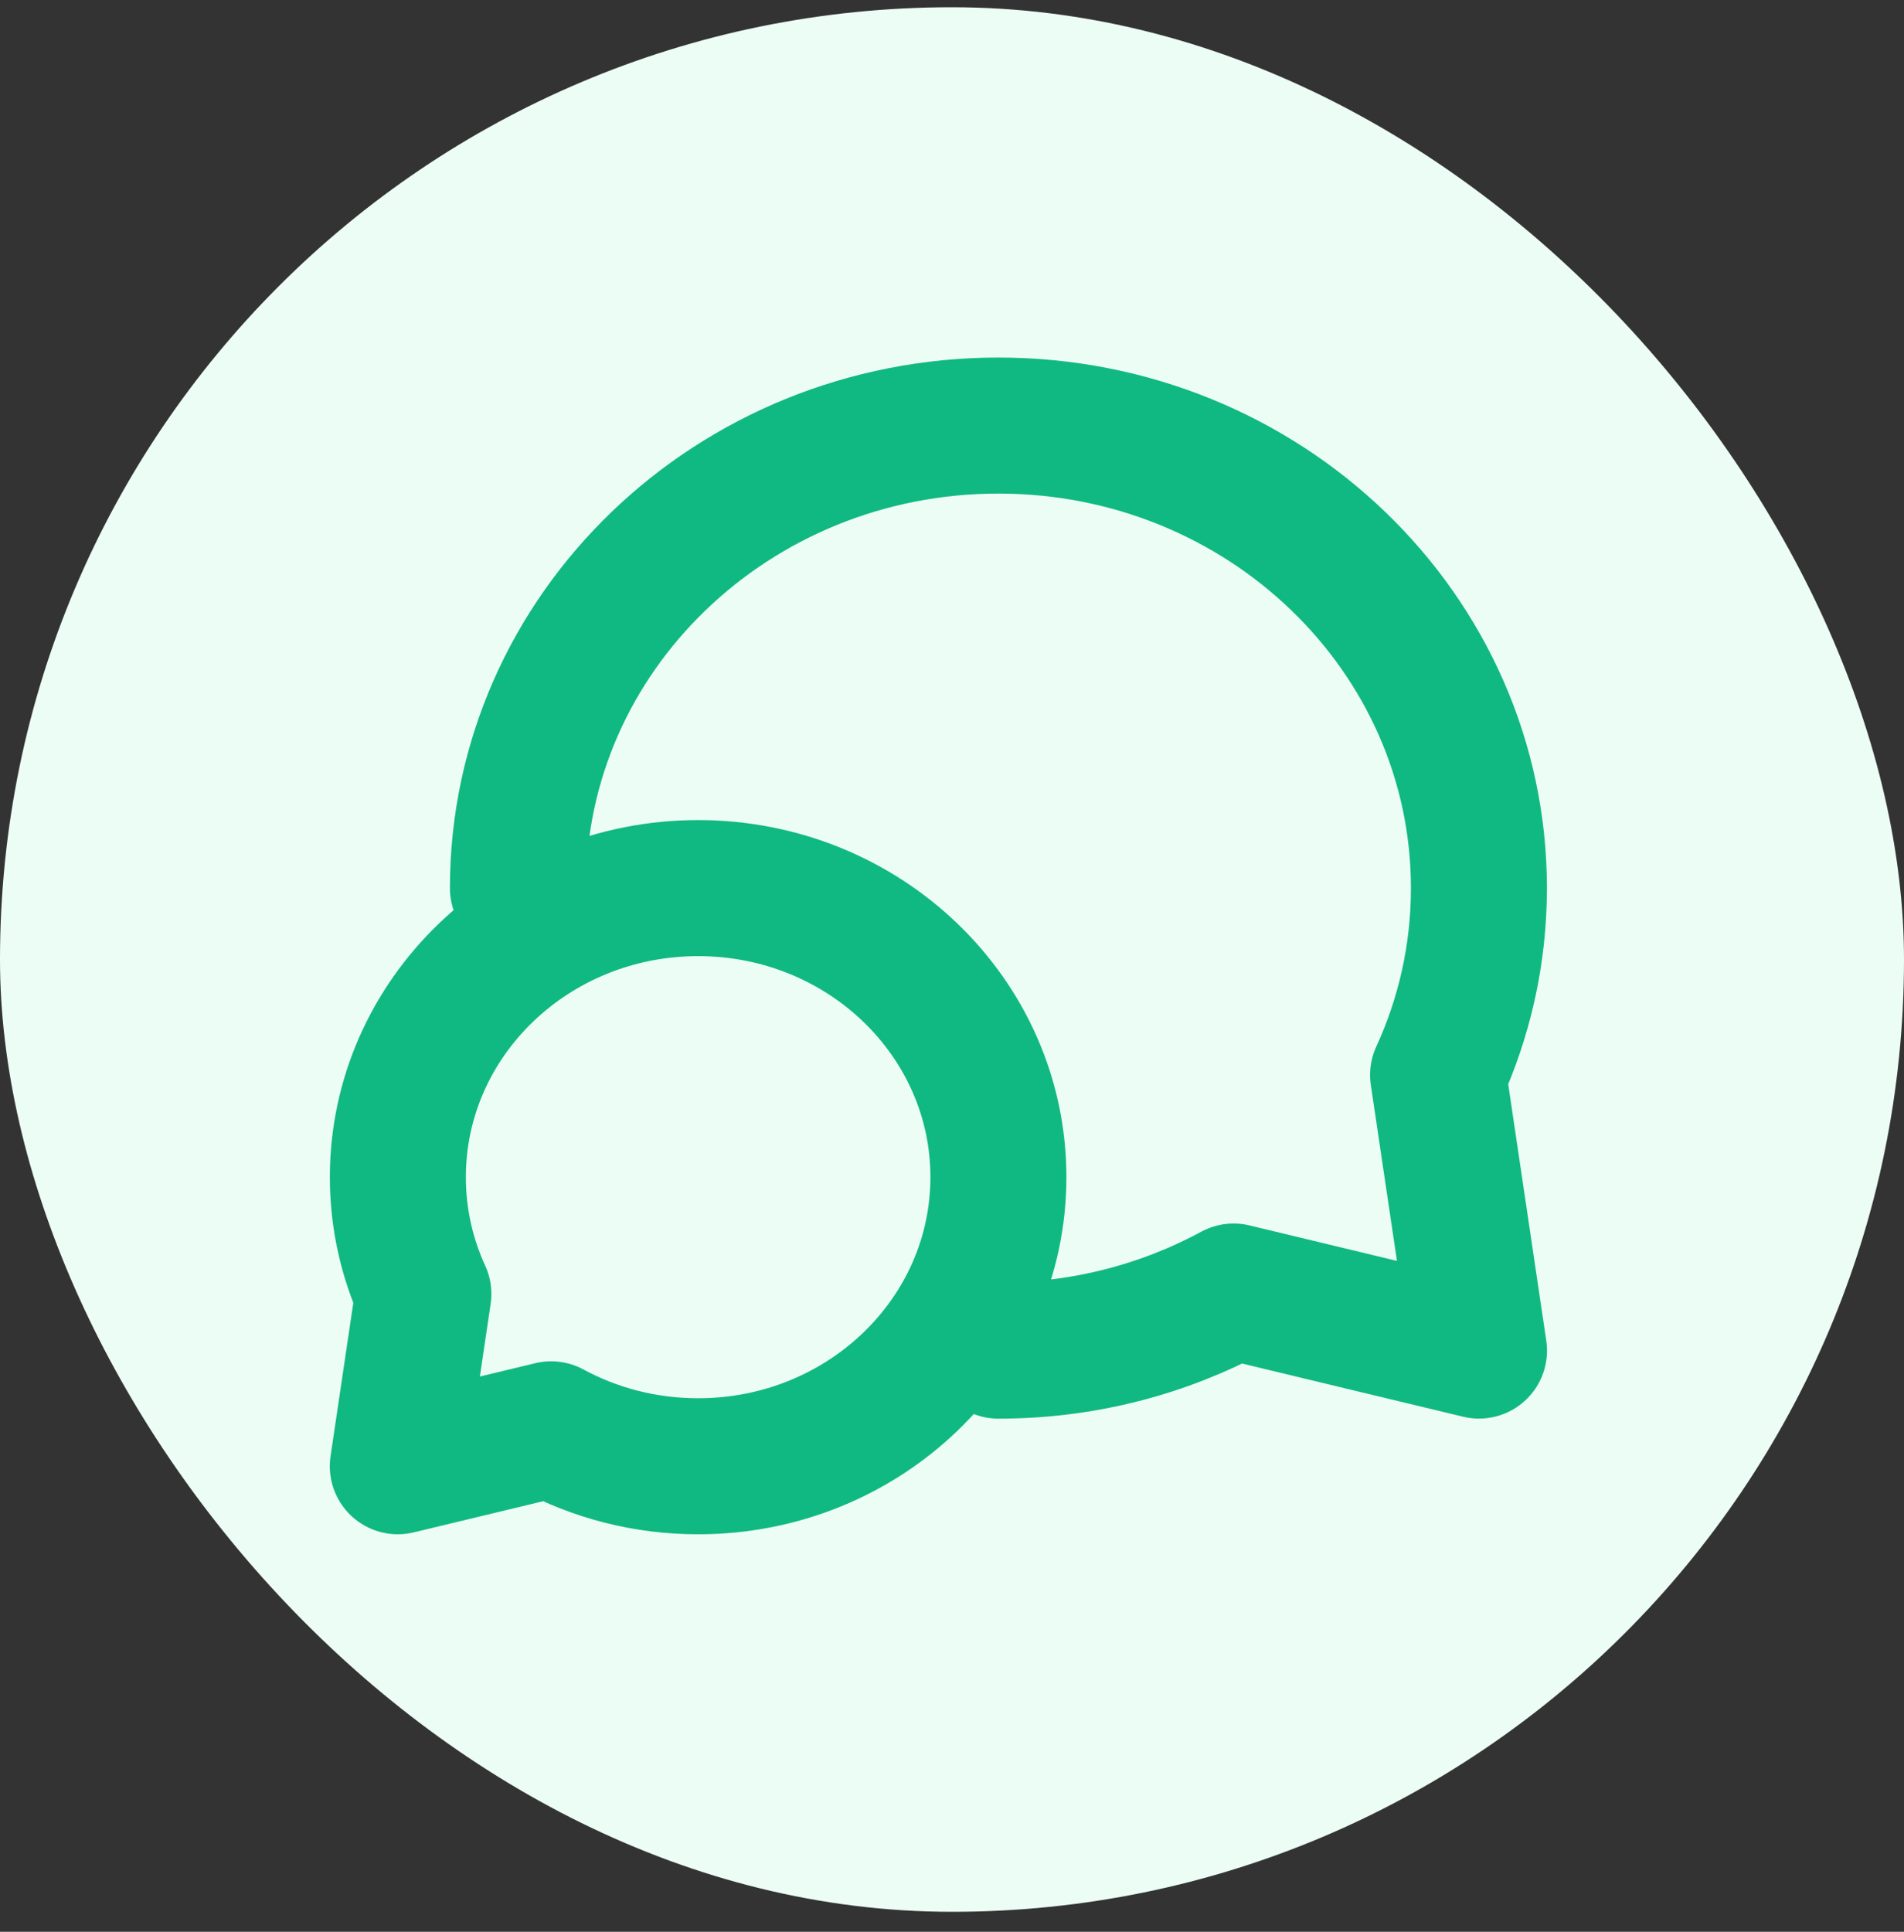<svg width="70" height="71" viewBox="0 0 70 71" fill="none" xmlns="http://www.w3.org/2000/svg">
<rect x="0" y="0" width="70" height="71" fill="#333333" stroke="none"/>
<rect y="0.266" width="70" height="70" rx="35" fill="#ECFDF5"/>
<path d="M19.041 32.641C19.041 23.252 26.95 15.641 36.706 15.641C46.463 15.641 54.372 23.252 54.372 32.641C54.372 35.085 53.836 37.408 52.871 39.508L54.375 49.639L45.353 47.469C42.797 48.852 39.848 49.641 36.706 49.641M14.627 43.266C14.627 44.793 14.962 46.245 15.565 47.558L14.625 53.89L20.263 52.533C21.86 53.398 23.704 53.891 25.667 53.891C31.764 53.891 36.706 49.134 36.706 43.266C36.706 37.398 31.764 32.641 25.667 32.641C19.57 32.641 14.627 37.398 14.627 43.266Z" stroke="#10B981" stroke-width="5" stroke-linecap="round" stroke-linejoin="round"/>
</svg>
